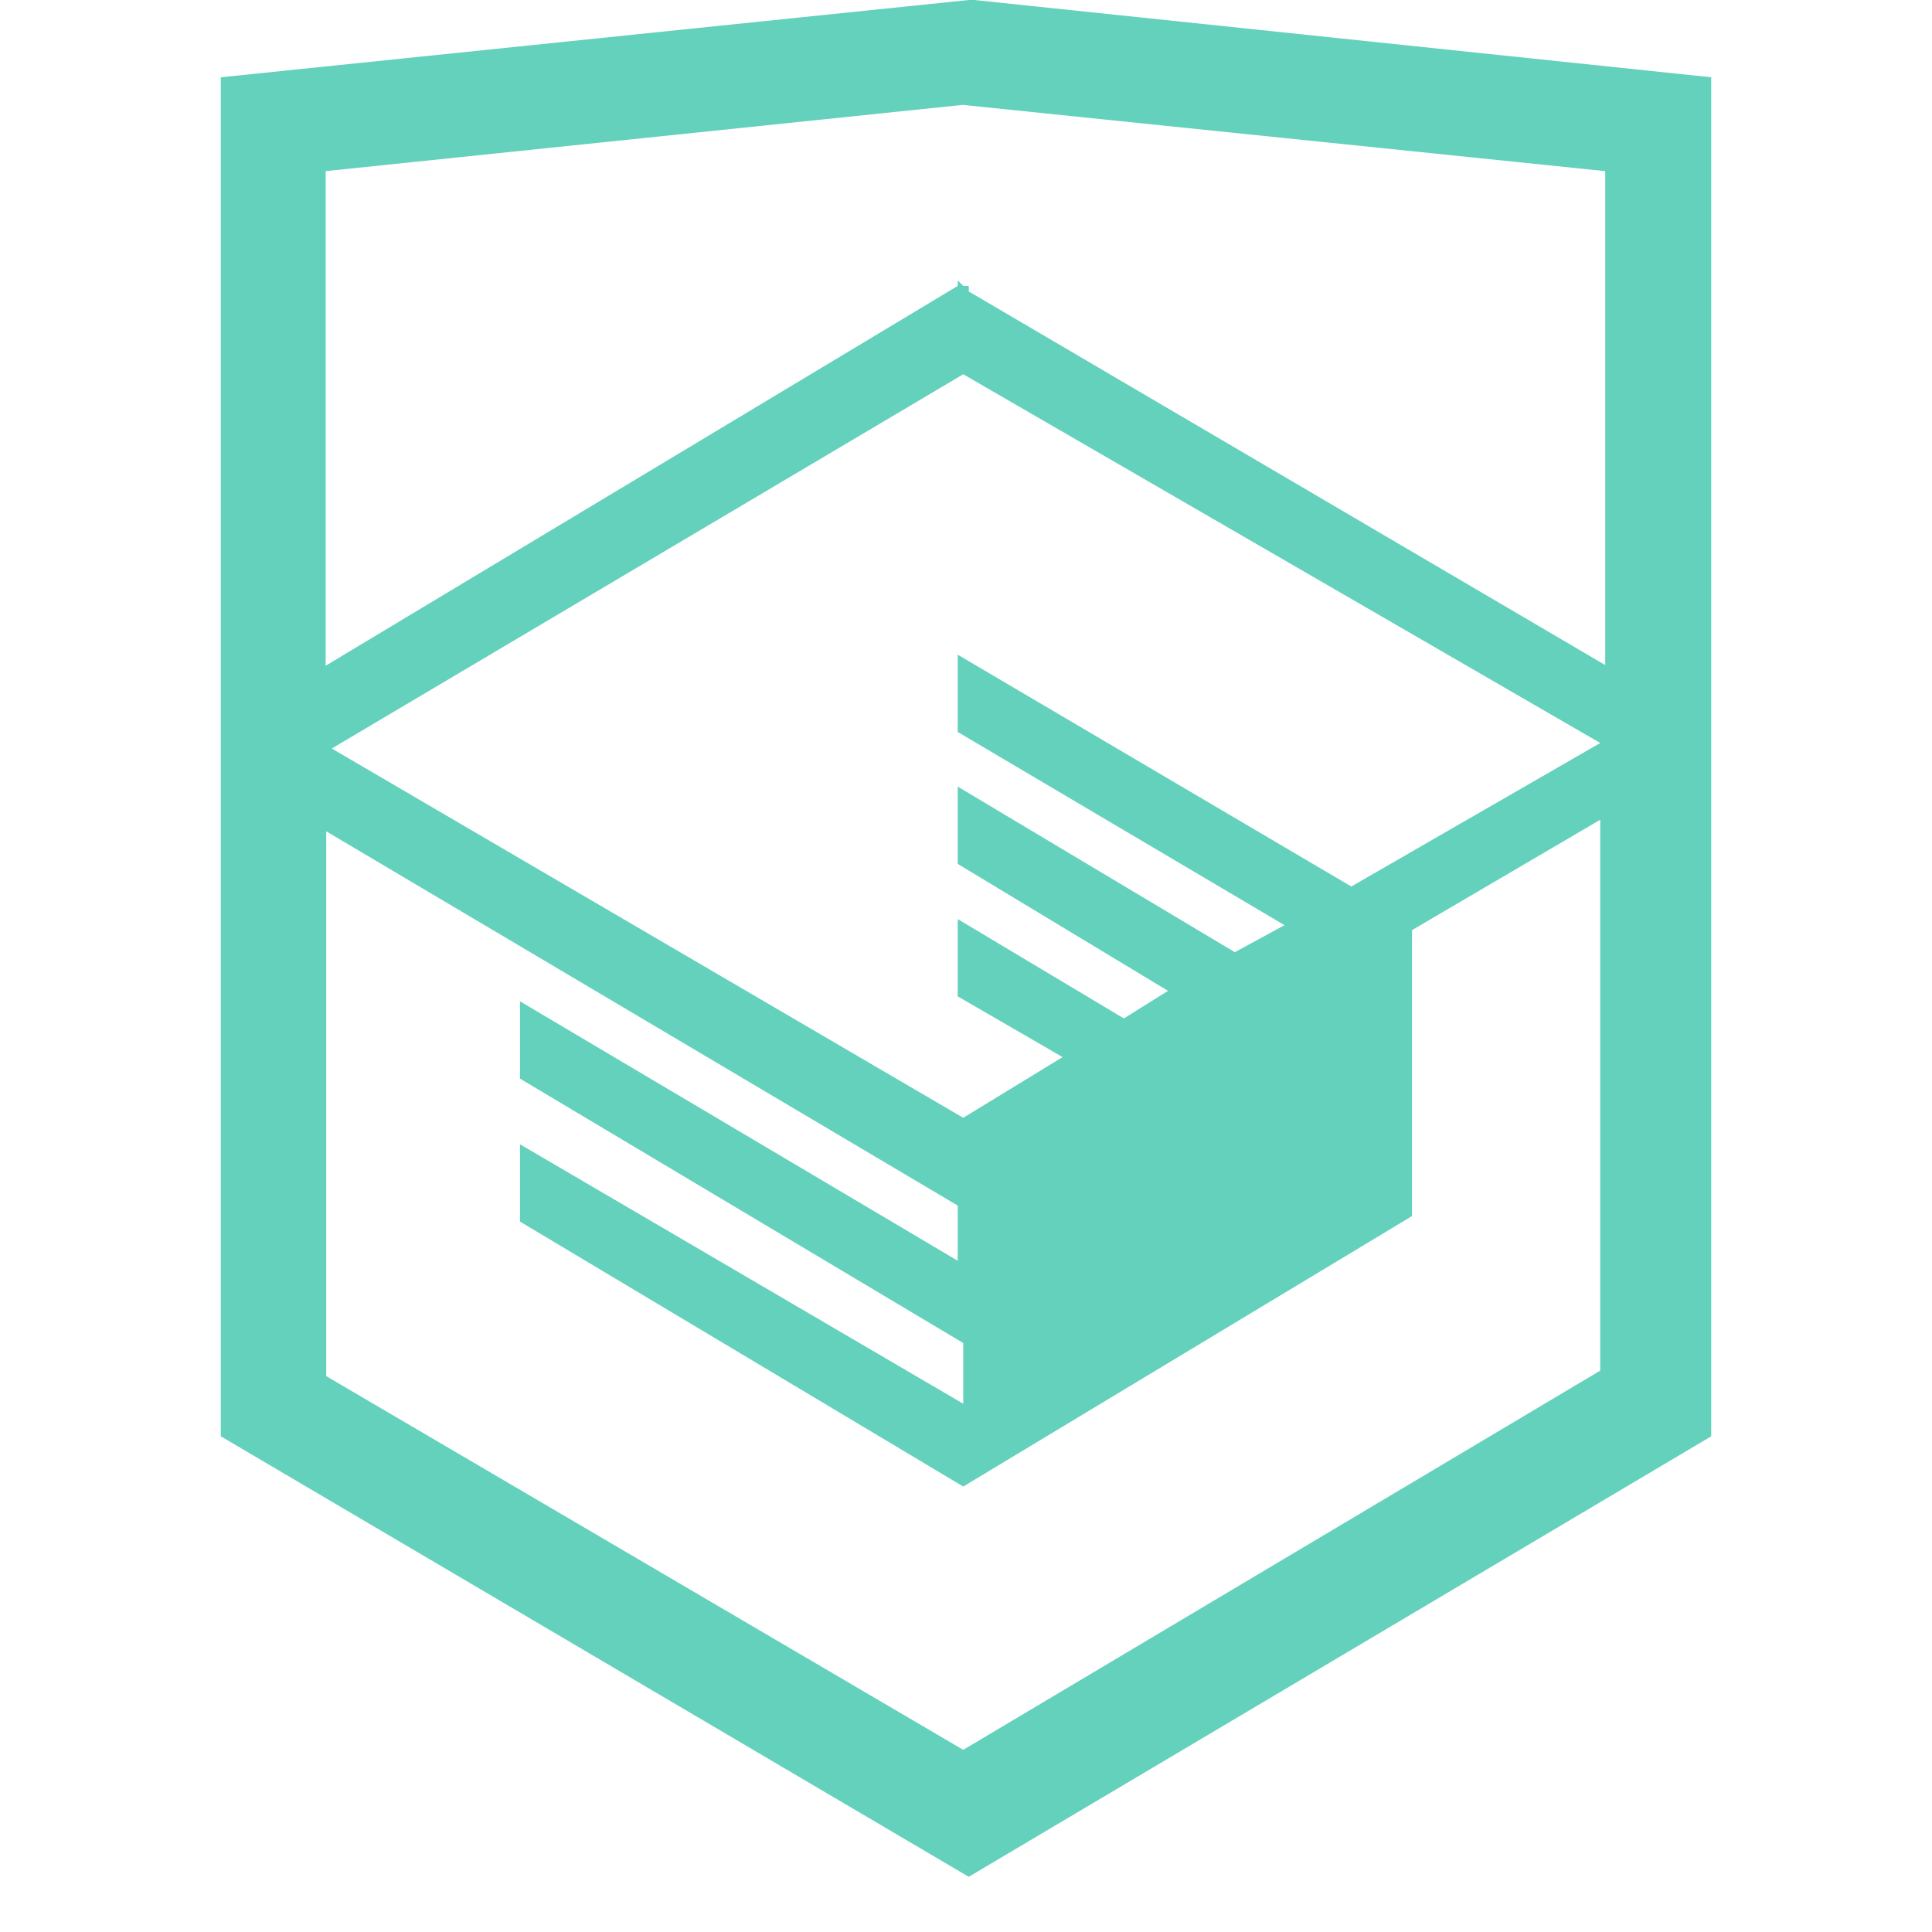 <svg xmlns="http://www.w3.org/2000/svg" viewBox="0 0 35 35"><path fill="#63D1BB" d="M17.65 0h-.1L4 1.4v24.62L17.55 34 31 26.02V1.4L17.65 0ZM29.1 12.06 17.55 5.28v-.1h-.1l-.1-.1v.1L5.9 12.06V3.1l11.54-1.2 11.64 1.2v8.97ZM17.45 6.78l11.54 6.68-4.51 2.6-7.13-4.2v1.4l5.92 3.5-.9.49-5.02-3v1.4l3.81 2.3-.8.5-3.01-1.8v1.4l1.9 1.1-1.8 1.1-11.44-6.69 11.44-6.78ZM5.91 15.06l11.44 6.78v1l-7.93-4.7v1.4l8.03 4.79v1.1l-8.03-4.7v1.4l8.03 4.8 8.13-4.9v-5.18l3.41-2v9.98L17.45 31.7 5.91 24.93v-9.87Z"/></svg>
